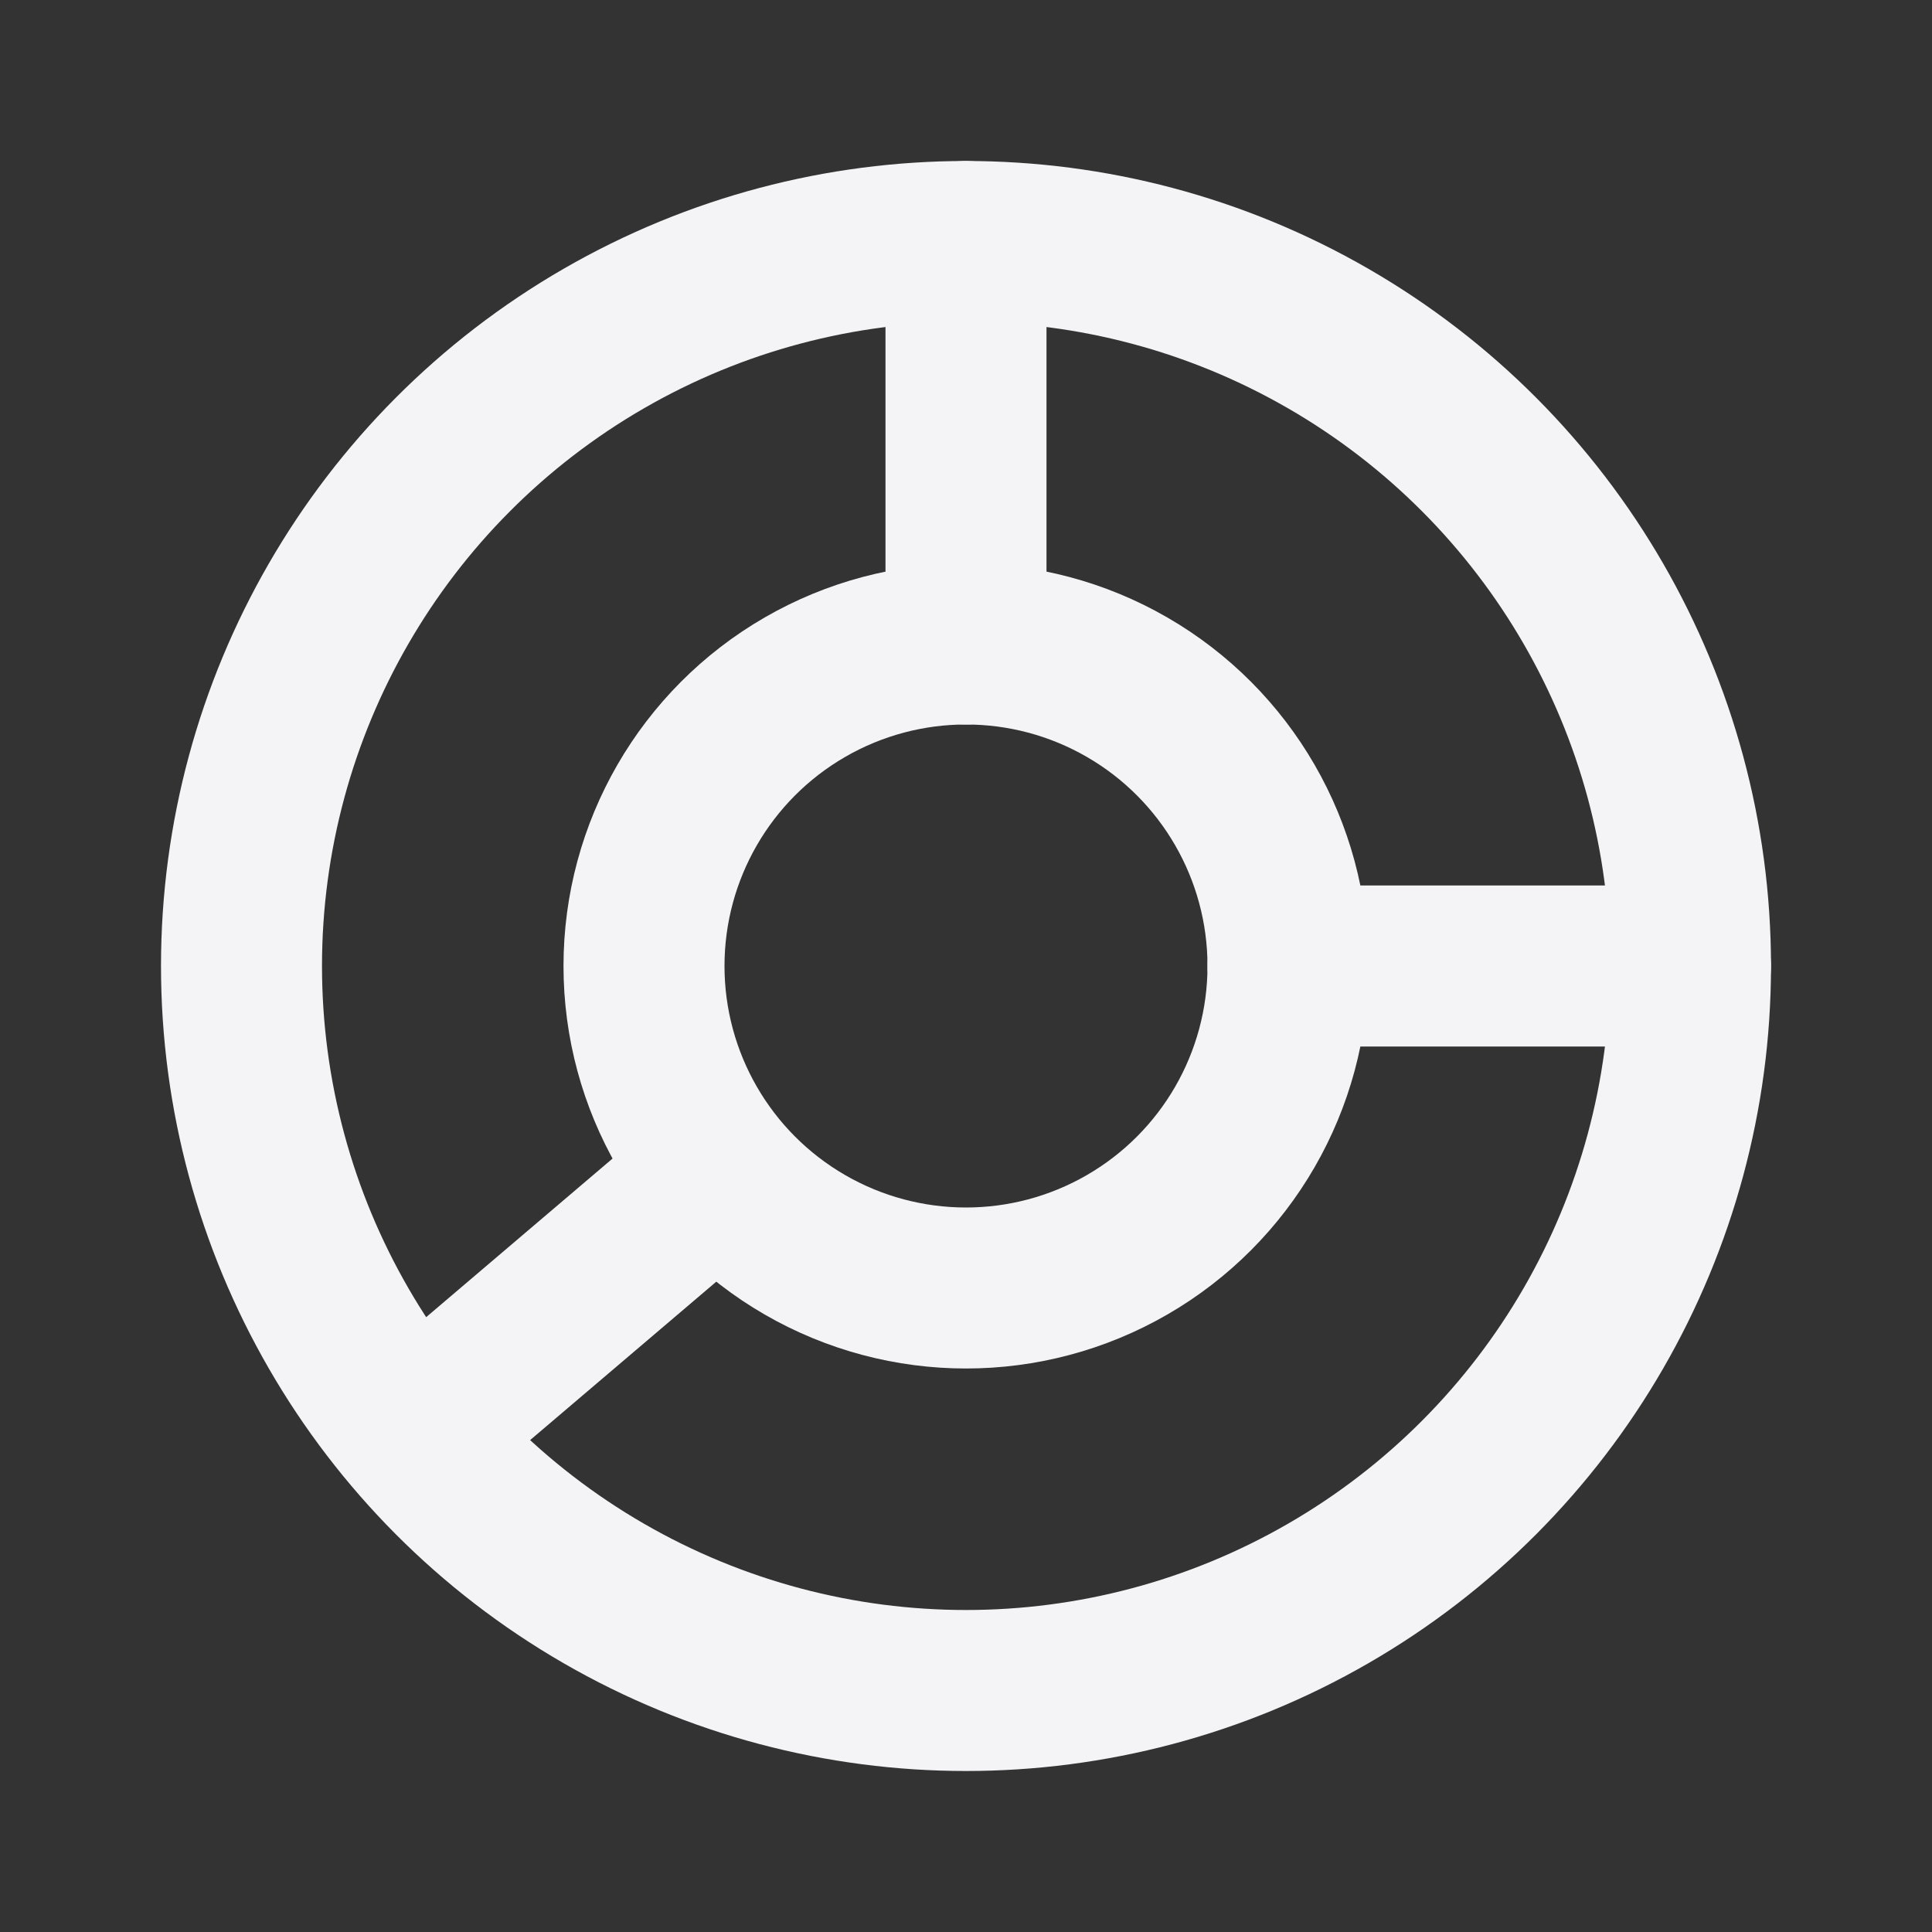 <svg fill="none" height="24" stroke="#f4f4f7" stroke-linecap="round" stroke-linejoin="round" stroke-width="2" width="24" xmlns="http://www.w3.org/2000/svg"><rect width="100%" height="100%" fill="#333333" stroke="none"/><path d="m0 0h24v24h-24z" stroke="none"/><path d="m12 3v5m4 4h5m-12.071 2.582-3.429 2.918"/><circle cx="12" cy="12" r="4"/><circle cx="12" cy="12" r="9"/></svg>